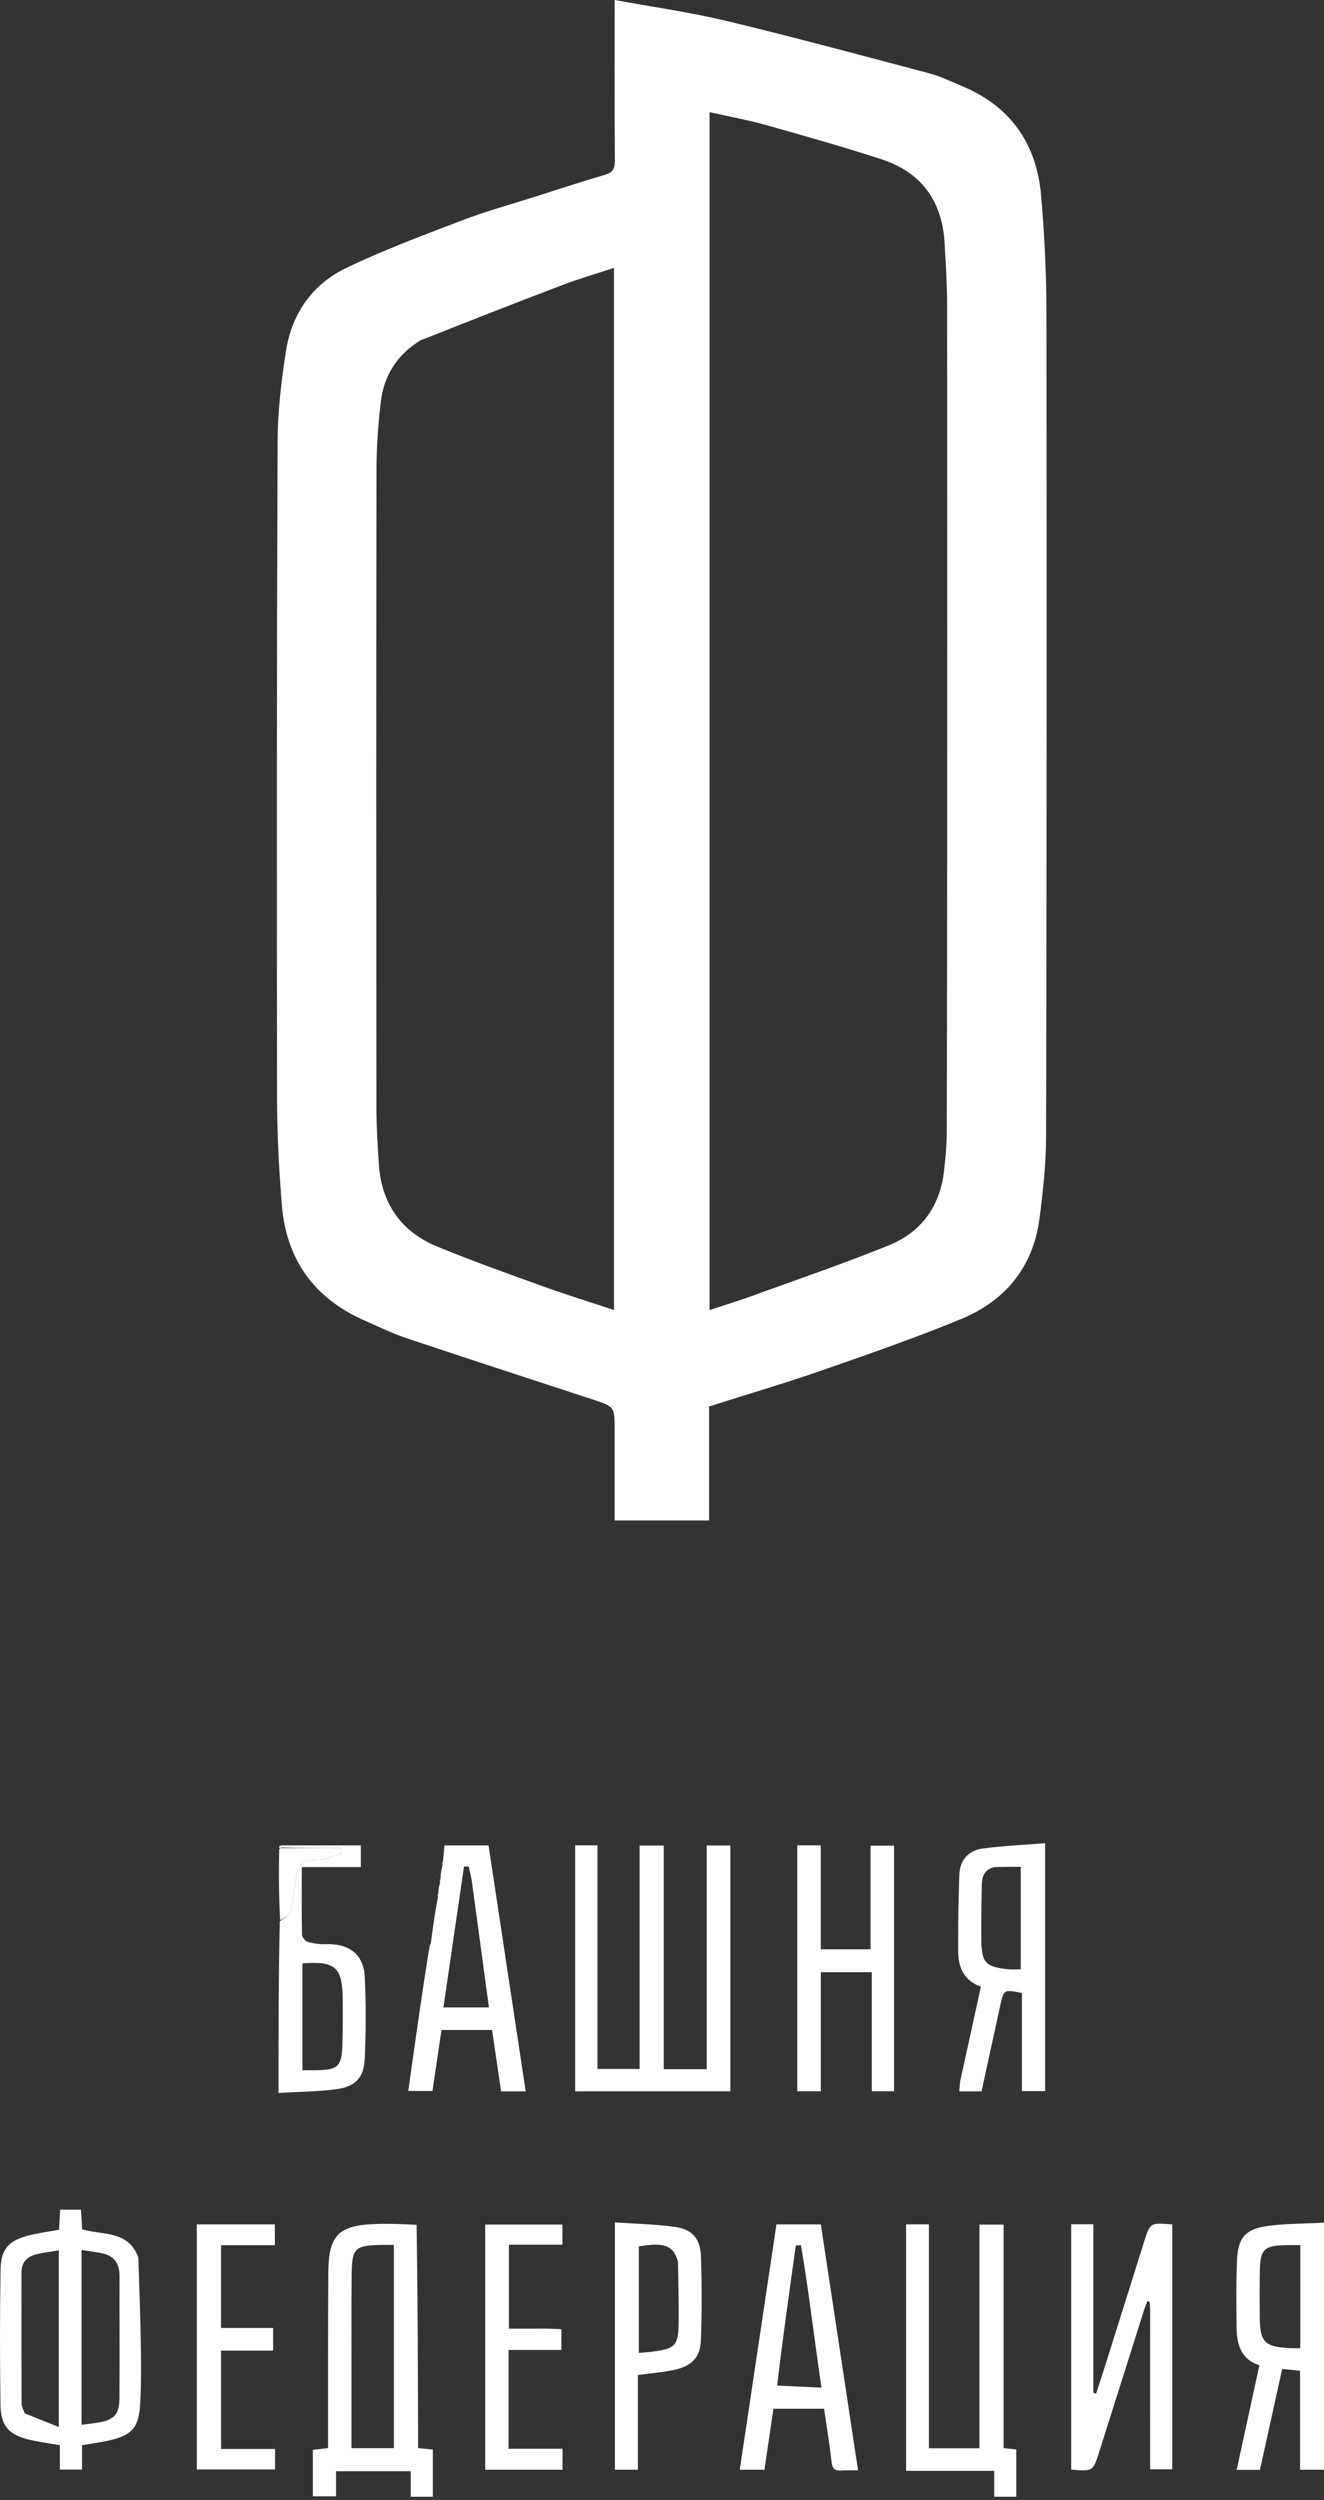 <svg width="195" height="368" viewBox="0 0 195 368" fill="none" xmlns="http://www.w3.org/2000/svg">
<rect x="0" y="0" width="195" height="368" fill="#333333" stroke="none"/>
<path d="M79.197 28.831C82.589 27.755 85.828 26.678 89.106 25.733C90.269 25.398 90.563 24.828 90.555 23.671C90.5 16.475 90.527 9.279 90.527 2.082C90.527 1.485 90.527 0.887 90.527 0C96.177 1.04 101.672 1.804 107.04 3.093C117.04 5.495 126.974 8.176 136.917 10.812C138.554 11.246 140.103 12.021 141.679 12.673C148.873 15.652 152.678 21.198 153.338 28.798C153.843 34.62 154.116 40.481 154.123 46.325C154.174 86.575 154.157 126.826 154.071 167.077C154.063 171.204 153.633 175.354 153.085 179.451C152.137 186.528 148.059 191.469 141.595 194.143C134.856 196.93 127.949 199.327 121.055 201.721C115.597 203.616 110.048 205.25 104.435 207.033C104.435 212.61 104.435 218.145 104.435 223.813C99.781 223.813 95.254 223.813 90.526 223.813C90.526 219.339 90.524 214.907 90.526 210.475C90.527 207.069 90.529 207.066 87.235 205.985C78.154 203.006 69.062 200.063 60.001 197.026C57.816 196.293 55.721 195.278 53.607 194.342C46.246 191.081 42.169 185.384 41.514 177.405C41.08 172.125 40.813 166.814 40.806 161.517C40.76 129.378 40.763 97.239 40.883 65.099C40.9 60.612 41.427 56.092 42.124 51.651C42.977 46.218 45.96 41.873 50.895 39.493C56.527 36.778 62.424 34.592 68.276 32.361C71.801 31.018 75.461 30.03 79.197 28.831ZM139.507 119.636C139.507 94.633 139.519 69.631 139.491 44.629C139.488 41.706 139.284 38.783 139.128 35.862C138.795 29.652 135.75 25.366 129.812 23.441C124.199 21.62 118.517 20.005 112.834 18.412C110.109 17.648 107.312 17.143 104.505 16.511C104.505 75.373 104.505 134.004 104.505 192.84C106.666 192.127 108.69 191.514 110.677 190.794C117.424 188.344 124.222 186.019 130.874 183.331C135.698 181.382 138.477 177.562 139.047 172.303C139.244 170.487 139.433 168.658 139.439 166.834C139.486 151.223 139.49 135.613 139.507 119.636ZM61.928 50.103C58.529 52.179 56.544 55.243 56.084 59.146C55.692 62.467 55.454 65.826 55.449 69.168C55.403 100.442 55.412 131.716 55.437 162.99C55.44 165.79 55.612 168.593 55.799 171.389C56.186 177.169 59.066 181.309 64.4 183.5C69.515 185.601 74.731 187.461 79.935 189.338C83.355 190.571 86.833 191.646 90.432 192.842C90.432 141.643 90.432 90.65 90.432 39.435C87.85 40.284 85.344 41.005 82.915 41.927C75.978 44.559 69.071 47.273 61.928 50.103Z" fill="white"/>
<path d="M87.996 285.215C87.996 291.737 87.996 298.075 87.996 304.553C90.061 304.553 92.036 304.553 94.201 304.553C94.201 293.656 94.201 282.721 94.201 271.662C95.447 271.662 96.51 271.662 97.76 271.662C97.76 282.624 97.76 293.562 97.76 304.592C99.929 304.592 101.914 304.592 104.087 304.592C104.087 293.652 104.087 282.717 104.087 271.661C105.334 271.661 106.399 271.661 107.567 271.661C107.567 283.697 107.567 295.726 107.567 307.845C99.936 307.845 92.397 307.845 84.713 307.845C84.713 295.808 84.713 283.772 84.713 271.637C85.733 271.637 86.798 271.637 87.996 271.637C87.996 276.157 87.996 280.595 87.996 285.215Z" fill="white"/>
<path d="M20.37 332.296C20.528 336.815 20.682 341.193 20.746 345.573C20.787 348.373 20.803 351.182 20.636 353.975C20.429 357.406 19.375 358.51 15.949 359.265C14.712 359.538 13.452 359.701 12.079 359.936C12.079 361.13 12.079 362.266 12.079 363.525C10.941 363.525 9.94 363.525 8.818 363.525C8.818 362.368 8.818 361.228 8.818 359.943C7.312 359.676 5.884 359.474 4.48 359.164C1.376 358.48 0.124 357.177 0.075 354.023C-0.027 347.385 -0.026 340.743 0.083 334.106C0.134 331.019 1.308 329.778 4.352 329.031C5.758 328.687 7.201 328.494 8.701 328.219C8.754 327.234 8.805 326.279 8.86 325.266C9.898 325.266 10.851 325.266 11.922 325.266C11.985 326.277 12.044 327.223 12.103 328.157C15.102 329.072 18.874 328.249 20.37 332.296ZM3.653 355.255C5.259 355.898 6.866 356.541 8.657 357.259C8.657 348.255 8.657 339.841 8.657 331.259C7.491 331.451 6.471 331.57 5.474 331.796C4.083 332.111 3.169 332.96 3.164 334.452C3.143 340.896 3.156 347.339 3.18 353.783C3.182 354.192 3.379 354.601 3.653 355.255ZM12.013 352.719C12.013 354.09 12.013 355.462 12.013 356.932C13.022 356.8 13.748 356.73 14.465 356.608C16.788 356.214 17.571 355.435 17.59 353.101C17.639 347.066 17.583 341.029 17.604 334.994C17.61 333.11 16.738 332.009 14.914 331.656C14.031 331.485 13.136 331.377 12.013 331.204C12.013 338.368 12.013 345.362 12.013 352.719Z" fill="white"/>
<path d="M169.395 340.022C169.377 339.514 169.356 339.174 169.335 338.833C169.212 338.796 169.09 338.759 168.968 338.721C168.787 339.236 168.591 339.745 168.426 340.265C166.241 347.167 164.071 354.074 161.876 360.973C160.977 363.8 160.957 363.793 157.766 363.535C157.766 351.513 157.766 339.483 157.766 327.406C158.85 327.406 159.864 327.406 161.032 327.406C161.032 335.732 161.032 343.982 161.032 352.232C161.171 352.263 161.309 352.294 161.447 352.326C161.916 350.87 162.392 349.418 162.852 347.96C164.737 341.983 166.622 336.007 168.496 330.026C169.388 327.176 169.377 327.172 172.648 327.437C172.648 339.395 172.648 351.365 172.648 363.488C171.673 363.488 170.624 363.488 169.393 363.488C169.393 355.748 169.393 347.968 169.395 340.022Z" fill="white"/>
<path d="M61.359 327.501C61.519 337.844 61.546 348.073 61.573 358.302C61.575 358.961 61.573 359.62 61.573 360.362C62.356 360.443 63.001 360.508 63.748 360.584C63.748 362.89 63.748 365.174 63.748 367.526C62.698 367.526 61.682 367.526 60.495 367.526C60.495 366.273 60.495 365.081 60.495 363.768C56.769 363.768 53.211 363.768 49.492 363.768C49.492 364.946 49.492 366.138 49.492 367.463C48.279 367.463 47.22 367.463 46.076 367.463C46.076 365.226 46.076 362.987 46.076 360.631C46.758 360.548 47.453 360.464 48.319 360.36C48.319 359.708 48.318 359.115 48.319 358.524C48.326 350.544 48.3 342.565 48.353 334.586C48.389 329.015 49.829 327.565 55.385 327.374C57.33 327.307 59.279 327.379 61.359 327.501ZM51.766 349.068C51.766 352.825 51.766 356.581 51.766 360.371C53.992 360.371 56.009 360.371 58.009 360.371C58.009 350.341 58.009 340.453 58.009 330.456C57.227 330.456 56.569 330.44 55.912 330.458C52.308 330.555 51.841 330.977 51.794 334.645C51.735 339.33 51.771 344.017 51.766 349.068Z" fill="white"/>
<path d="M133.449 353.642C133.449 344.813 133.449 336.166 133.449 327.422C134.621 327.422 135.627 327.422 136.809 327.422C136.809 338.407 136.809 349.348 136.809 360.387C139.333 360.387 141.686 360.387 144.258 360.387C144.258 349.469 144.258 338.539 144.258 327.466C145.522 327.466 146.574 327.466 147.814 327.466C147.814 338.421 147.814 349.364 147.814 360.367C148.52 360.444 149.048 360.503 149.684 360.572C149.684 362.874 149.684 365.161 149.684 367.527C148.65 367.527 147.629 367.527 146.436 367.527C146.436 366.333 146.436 365.147 146.436 363.715C142.054 363.715 137.832 363.715 133.449 363.715C133.449 360.255 133.449 357.04 133.449 353.642Z" fill="white"/>
<path d="M141.415 306.36C142.452 301.658 143.452 297.093 144.469 292.443C141.942 291.534 141.128 289.582 141.123 287.231C141.116 283.46 141.146 279.685 141.292 275.917C141.373 273.851 142.616 272.406 144.635 272.123C147.678 271.699 150.764 271.578 153.922 271.321C153.922 283.715 153.922 295.698 153.922 307.814C152.831 307.814 151.771 307.814 150.512 307.814C150.512 302.995 150.512 298.161 150.512 293.369C147.829 292.843 147.831 292.843 147.294 295.306C146.39 299.461 145.484 303.616 144.561 307.848C143.472 307.848 142.461 307.848 141.288 307.848C141.318 307.399 141.347 306.948 141.415 306.36ZM146.631 274.83C145.114 275.035 144.631 276.086 144.604 277.419C144.547 280.154 144.5 282.89 144.533 285.625C144.572 288.907 145.153 289.516 148.405 289.876C149.04 289.946 149.69 289.886 150.336 289.886C150.336 284.792 150.336 279.788 150.336 274.796C149.109 274.796 148.024 274.796 146.631 274.83Z" fill="white"/>
<path d="M195 357.302C195 359.48 195 361.476 195 363.549C193.776 363.549 192.707 363.549 191.474 363.549C191.474 358.666 191.474 353.879 191.474 348.984C190.561 348.888 189.799 348.809 188.842 348.709C187.744 353.687 186.66 358.598 185.565 363.566C184.455 363.566 183.439 363.566 182.138 363.566C183.253 358.438 184.355 353.373 185.486 348.168C182.674 347.254 182.138 344.987 182.119 342.485C182.094 339.195 182.044 335.901 182.195 332.617C182.343 329.379 183.466 328.101 186.707 327.665C189.347 327.309 192.04 327.339 195 327.183C195 337.307 195 347.213 195 357.302ZM191.51 334.802C191.51 333.417 191.51 332.032 191.51 330.489C190.602 330.489 189.889 330.469 189.179 330.492C186.165 330.592 185.607 331.146 185.552 334.218C185.512 336.47 185.525 338.724 185.536 340.977C185.556 344.806 186.223 345.48 190.116 345.655C190.525 345.673 190.935 345.657 191.51 345.657C191.51 342.076 191.51 338.621 191.51 334.802Z" fill="white"/>
<path d="M117.419 299.12C117.419 289.867 117.419 280.796 117.419 271.633C118.617 271.633 119.683 271.633 120.881 271.633C120.881 276.758 120.881 281.799 120.881 286.936C123.357 286.936 125.703 286.936 128.215 286.936C128.215 281.873 128.215 276.846 128.215 271.678C129.437 271.678 130.498 271.678 131.677 271.678C131.677 283.675 131.677 295.703 131.677 307.833C130.638 307.833 129.631 307.833 128.392 307.833C128.392 302.024 128.392 296.218 128.392 290.312C125.808 290.312 123.452 290.312 120.892 290.312C120.892 296.107 120.892 301.921 120.892 307.833C119.686 307.833 118.68 307.833 117.419 307.833C117.419 304.98 117.419 302.142 117.419 299.12Z" fill="white"/>
<path d="M124.186 363.642C123.118 363.769 122.605 363.541 122.484 362.458C122.195 359.861 121.763 357.28 121.371 354.566C118.941 354.566 116.537 354.566 113.913 354.566C113.48 357.494 113.04 360.478 112.587 363.547C111.405 363.547 110.277 363.547 108.954 363.547C110.763 351.46 112.554 339.491 114.358 327.432C116.488 327.432 118.54 327.432 120.894 327.432C122.7 339.363 124.518 351.37 126.376 363.642C125.615 363.642 124.978 363.642 124.186 363.642ZM114.454 351.161C116.546 351.259 118.638 351.356 120.989 351.466C119.914 344.273 119.149 337.349 117.964 330.493C117.712 330.511 117.46 330.528 117.208 330.546C116.254 337.32 115.298 344.095 114.454 351.161Z" fill="white"/>
<path d="M64.556 278.658C64.58 278.253 64.604 277.849 64.778 277.277C64.912 276.89 64.897 276.67 64.881 276.451C64.916 275.931 64.951 275.41 65.139 274.72C65.278 274.331 65.266 274.111 65.253 273.891C65.32 273.174 65.388 272.456 65.463 271.649C67.668 271.649 69.766 271.649 71.952 271.649C73.778 283.724 75.593 295.735 77.425 307.856C76.164 307.856 75.089 307.856 73.801 307.856C73.369 304.919 72.931 301.936 72.472 298.812C70.067 298.812 67.665 298.812 65.023 298.812C64.597 301.7 64.156 304.681 63.696 307.795C62.56 307.795 61.448 307.795 60.135 307.795C61.092 300.948 62.047 294.127 63.156 287.113C63.361 286.606 63.41 286.292 63.459 285.977C63.743 283.86 64.026 281.743 64.459 279.453C64.591 279.073 64.573 278.865 64.556 278.658ZM69.469 276.725C69.325 276.069 69.182 275.414 69.038 274.759C68.805 274.759 68.572 274.76 68.338 274.76C67.336 281.624 66.333 288.489 65.309 295.497C67.703 295.497 69.79 295.497 72.011 295.497C71.17 289.266 70.345 283.154 69.469 276.725Z" fill="white"/>
<path d="M93.949 352.182C93.949 356.065 93.949 359.764 93.949 363.546C92.723 363.546 91.658 363.546 90.568 363.546C90.568 351.471 90.568 339.498 90.568 327.143C93.622 327.357 96.592 327.396 99.507 327.819C101.951 328.174 103.145 329.572 103.233 332.09C103.377 336.224 103.377 340.372 103.227 344.505C103.136 347.019 101.864 348.3 99.297 348.849C97.592 349.214 95.838 349.349 93.949 349.608C93.949 350.445 93.949 351.222 93.949 352.182ZM99.853 332.91C99.184 330.546 97.844 330.022 94.082 330.678C94.082 335.857 94.082 341.045 94.082 346.348C94.829 346.284 95.43 346.255 96.026 346.178C99.492 345.729 99.924 345.28 99.954 341.805C99.978 338.946 99.913 336.087 99.853 332.91Z" fill="white"/>
<path d="M41.39 271.645C45.279 271.645 49.168 271.645 53.144 271.645C53.144 272.65 53.144 273.658 53.144 274.833C50.279 274.833 47.44 274.833 44.442 274.833C44.442 278.272 44.412 281.547 44.483 284.821C44.49 285.188 45.003 285.756 45.385 285.862C46.24 286.101 47.165 286.22 48.054 286.189C51.394 286.071 53.556 287.684 53.721 290.99C53.922 294.998 53.898 299.03 53.716 303.04C53.59 305.845 52.353 307.148 49.552 307.529C46.804 307.903 44.005 307.905 41.018 308.084C41.018 299.512 41.018 291.249 41.21 282.82C41.889 282.257 42.69 281.934 42.805 281.448C43.207 279.757 43.351 278.008 43.631 276.286C43.975 274.174 44.69 273.784 46.751 273.791C47.904 273.796 49.06 273.203 50.214 272.879C50.184 272.6 50.153 272.321 50.123 272.042C47.218 272.042 44.313 272.042 41.403 271.943C41.395 271.777 41.393 271.711 41.39 271.645ZM50.474 294.23C50.43 289.582 49.381 288.642 44.542 289.014C44.542 294.203 44.542 299.4 44.542 304.741C45.371 304.741 46.092 304.757 46.812 304.739C49.738 304.663 50.323 304.121 50.425 301.164C50.501 298.973 50.462 296.777 50.474 294.23Z" fill="white"/>
<path d="M28.988 339.372C28.988 335.305 28.988 331.423 28.988 327.434C32.899 327.434 36.639 327.434 40.483 327.434C40.483 328.43 40.483 329.367 40.483 330.496C37.827 330.496 35.241 330.496 32.553 330.496C32.553 334.621 32.553 338.56 32.553 342.682C35.022 342.682 37.551 342.682 40.222 342.682C40.222 343.852 40.222 344.841 40.222 346.006C37.688 346.006 35.154 346.006 32.556 346.006C32.556 350.892 32.556 355.608 32.556 360.497C35.25 360.497 37.841 360.497 40.508 360.497C40.508 361.566 40.508 362.464 40.508 363.504C36.714 363.504 32.923 363.504 28.988 363.504C28.988 355.494 28.988 347.525 28.988 339.372Z" fill="white"/>
<path d="M80.843 342.781C81.549 342.809 82.082 342.838 82.686 342.87C82.686 343.888 82.686 344.788 82.686 345.913C80.14 345.913 77.561 345.913 74.896 345.913C74.896 350.853 74.896 355.568 74.896 360.457C77.572 360.457 80.158 360.457 82.851 360.457C82.851 361.569 82.851 362.51 82.851 363.548C79.069 363.548 75.317 363.548 71.464 363.548C71.464 351.535 71.464 339.564 71.464 327.461C75.211 327.461 78.958 327.461 82.834 327.461C82.834 328.353 82.834 329.294 82.834 330.426C80.261 330.426 77.678 330.426 74.951 330.426C74.951 334.587 74.951 338.568 74.951 342.782C76.805 342.782 78.737 342.782 80.843 342.781Z" fill="white"/>
<path d="M41.406 272.043C44.311 272.043 47.217 272.043 50.122 272.043C50.152 272.321 50.182 272.6 50.213 272.879C49.058 273.202 47.903 273.796 46.75 273.792C44.689 273.784 43.974 274.174 43.63 276.286C43.35 278.007 43.206 279.757 42.804 281.448C42.689 281.934 41.888 282.257 41.256 282.654C41.078 279.232 41.044 275.809 41.123 272.22C41.236 272.053 41.406 272.043 41.406 272.043Z" fill="white"/>
<path d="M63.394 286.067C63.41 286.292 63.361 286.606 63.23 286.973C63.208 286.736 63.269 286.446 63.394 286.067Z" fill="white"/>
<path d="M64.497 278.712C64.573 278.865 64.591 279.073 64.524 279.324C64.44 279.167 64.439 278.966 64.497 278.712Z" fill="white"/>
<path d="M65.192 273.967C65.265 274.111 65.278 274.33 65.211 274.581C65.132 274.422 65.132 274.233 65.192 273.967Z" fill="white"/>
<path d="M64.82 276.527C64.896 276.671 64.912 276.89 64.849 277.141C64.766 276.983 64.763 276.794 64.82 276.527Z" fill="white"/>
<path d="M41.403 271.943C41.407 272.043 41.237 272.053 41.152 272.051C41.096 271.912 41.124 271.776 41.272 271.642C41.393 271.711 41.395 271.777 41.403 271.943Z" fill="white"/>
</svg>
